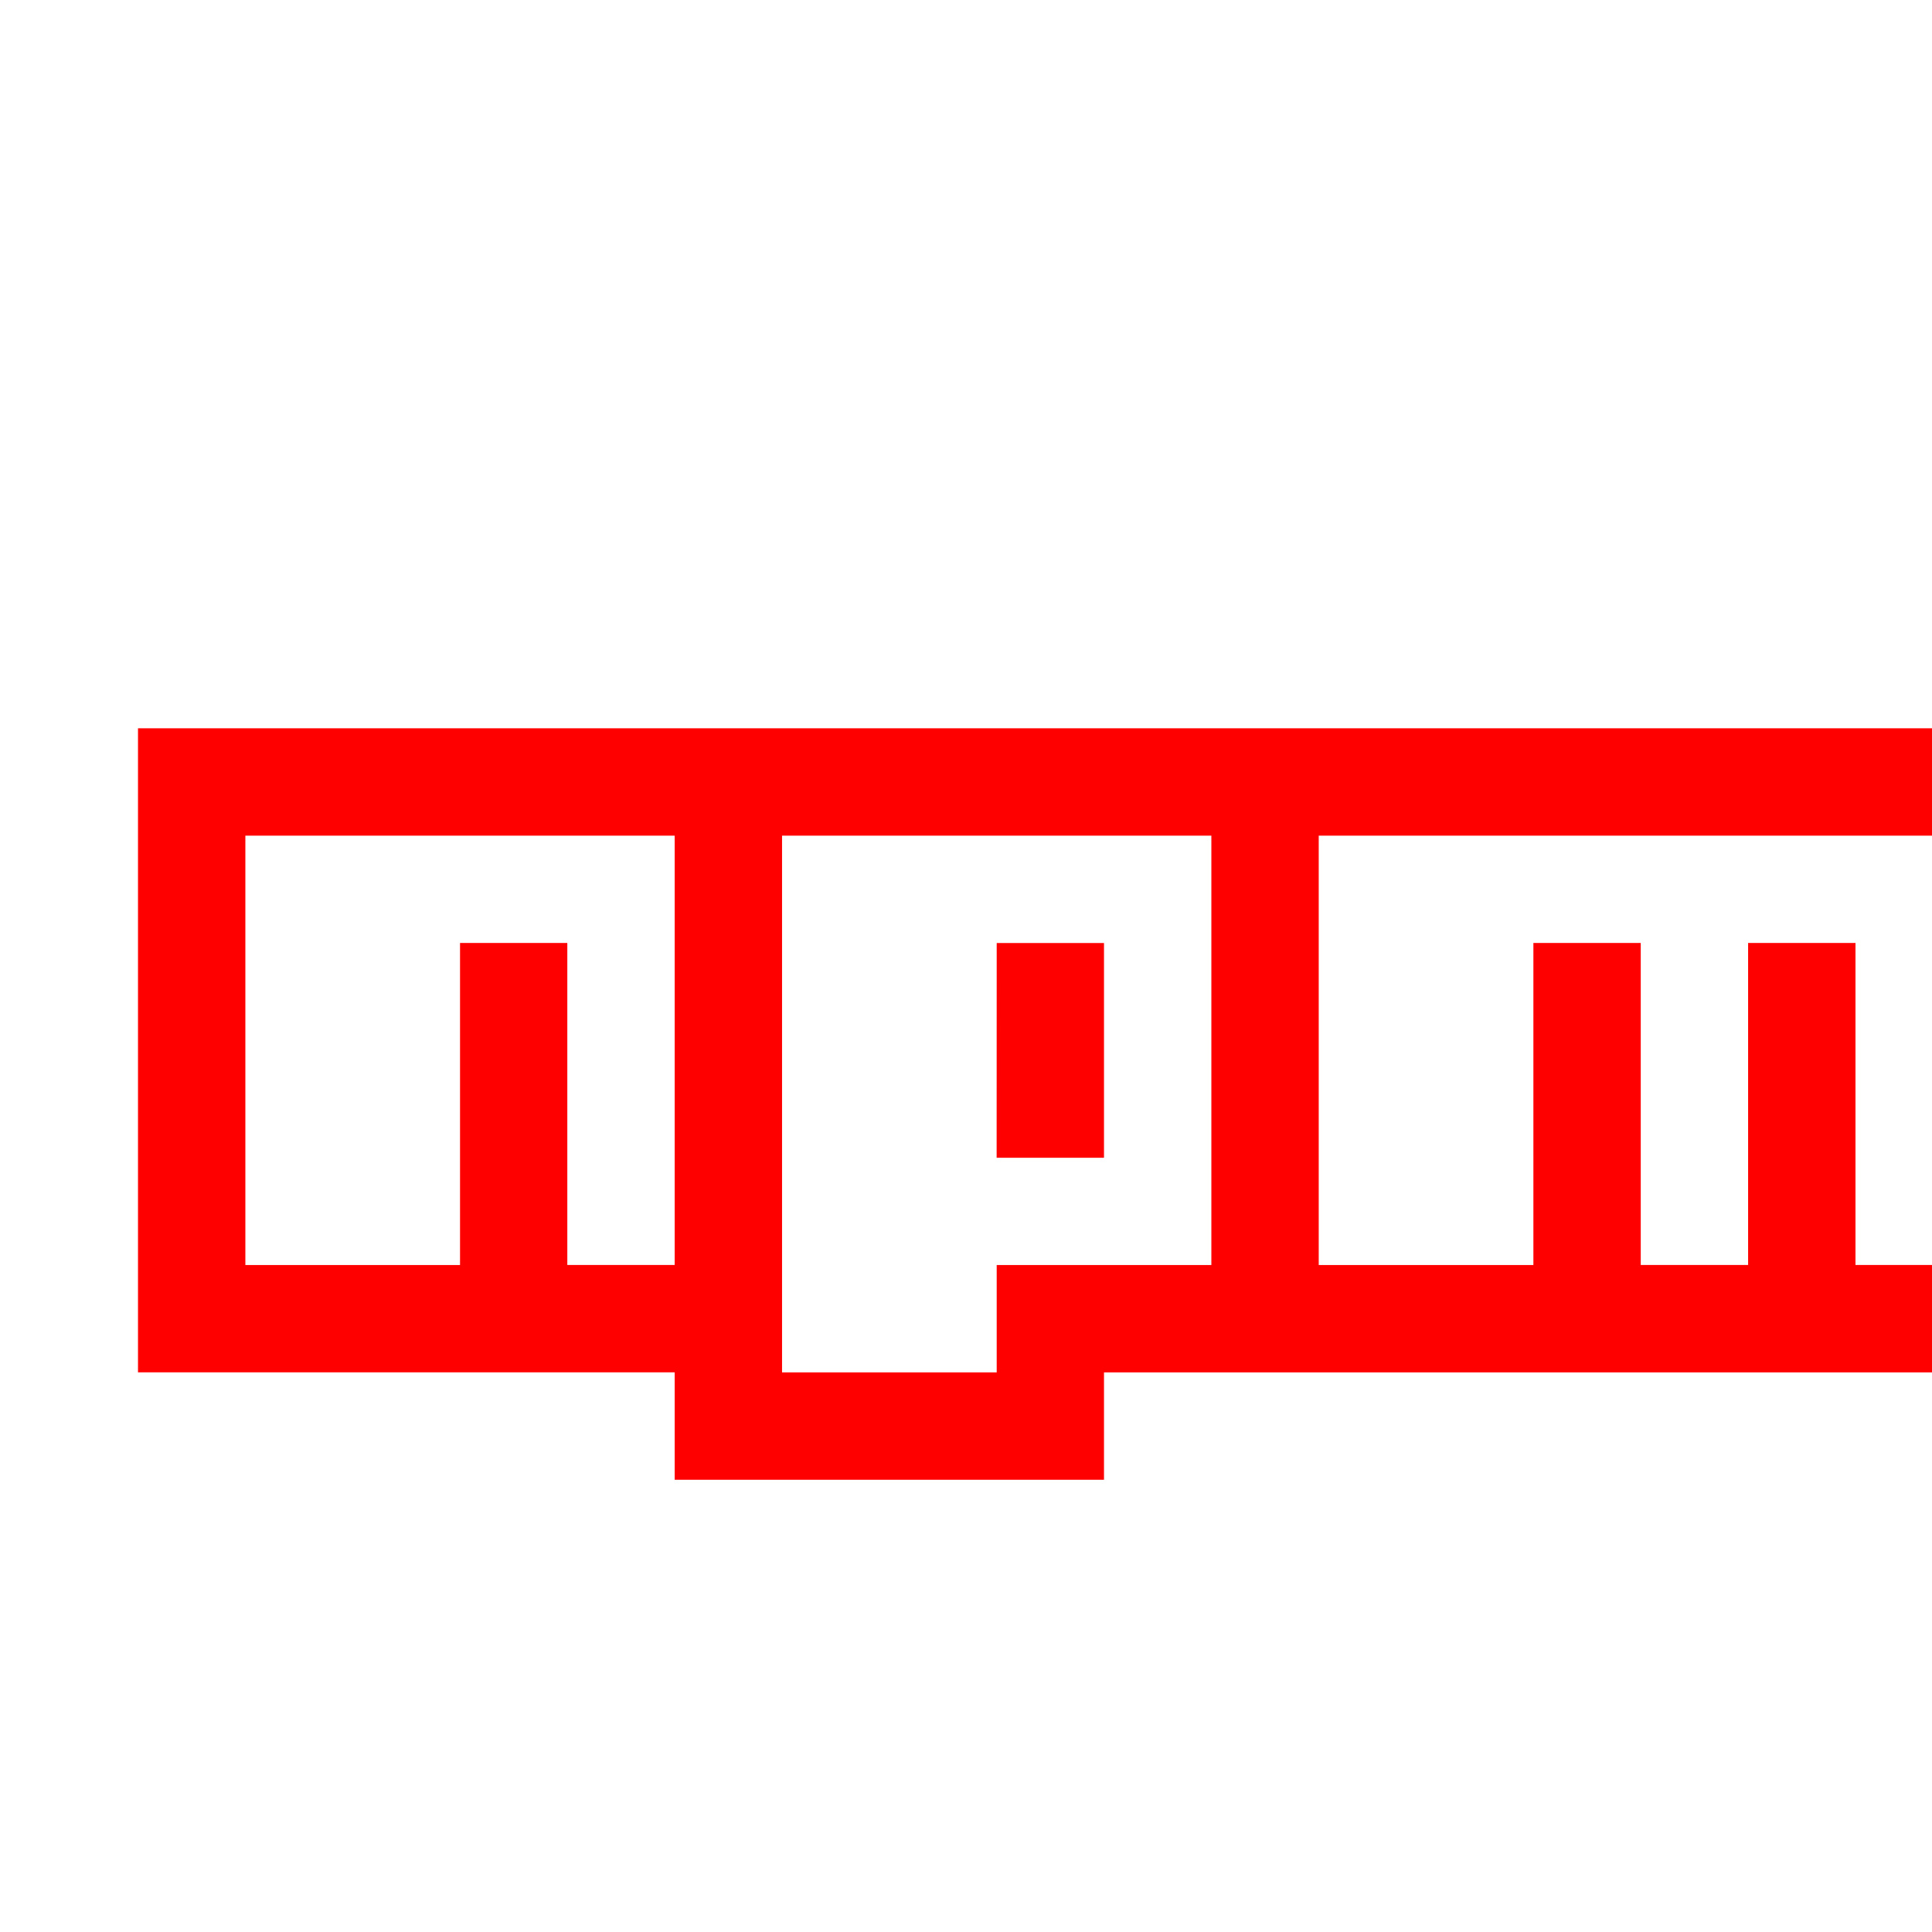 <svg xmlns="http://www.w3.org/2000/svg" width="512" height="512" viewBox="0 0 28 28 "><path d="M 2 10.555 H 30 v 9.335 H 16 v 1.556 H 9.778 V 19.889 H 2 Z m 1.556 7.779 H 6.667 V 13.666 H 8.222 v 4.667 H 9.778 V 12.111 H 3.556 Z m 7.778 -6.223 v 7.779 h 3.111 V 18.334 h 3.111 V 12.111 Z m 3.111 1.556 H 16 v 3.112 H 14.444 Z m 4.667 -1.556 v 6.223 h 3.111 V 13.666 h 1.556 v 4.667 h 1.556 V 13.666 h 1.556 v 4.667 h 1.556 V 12.111 Z" fill="#ff0000" /></svg>